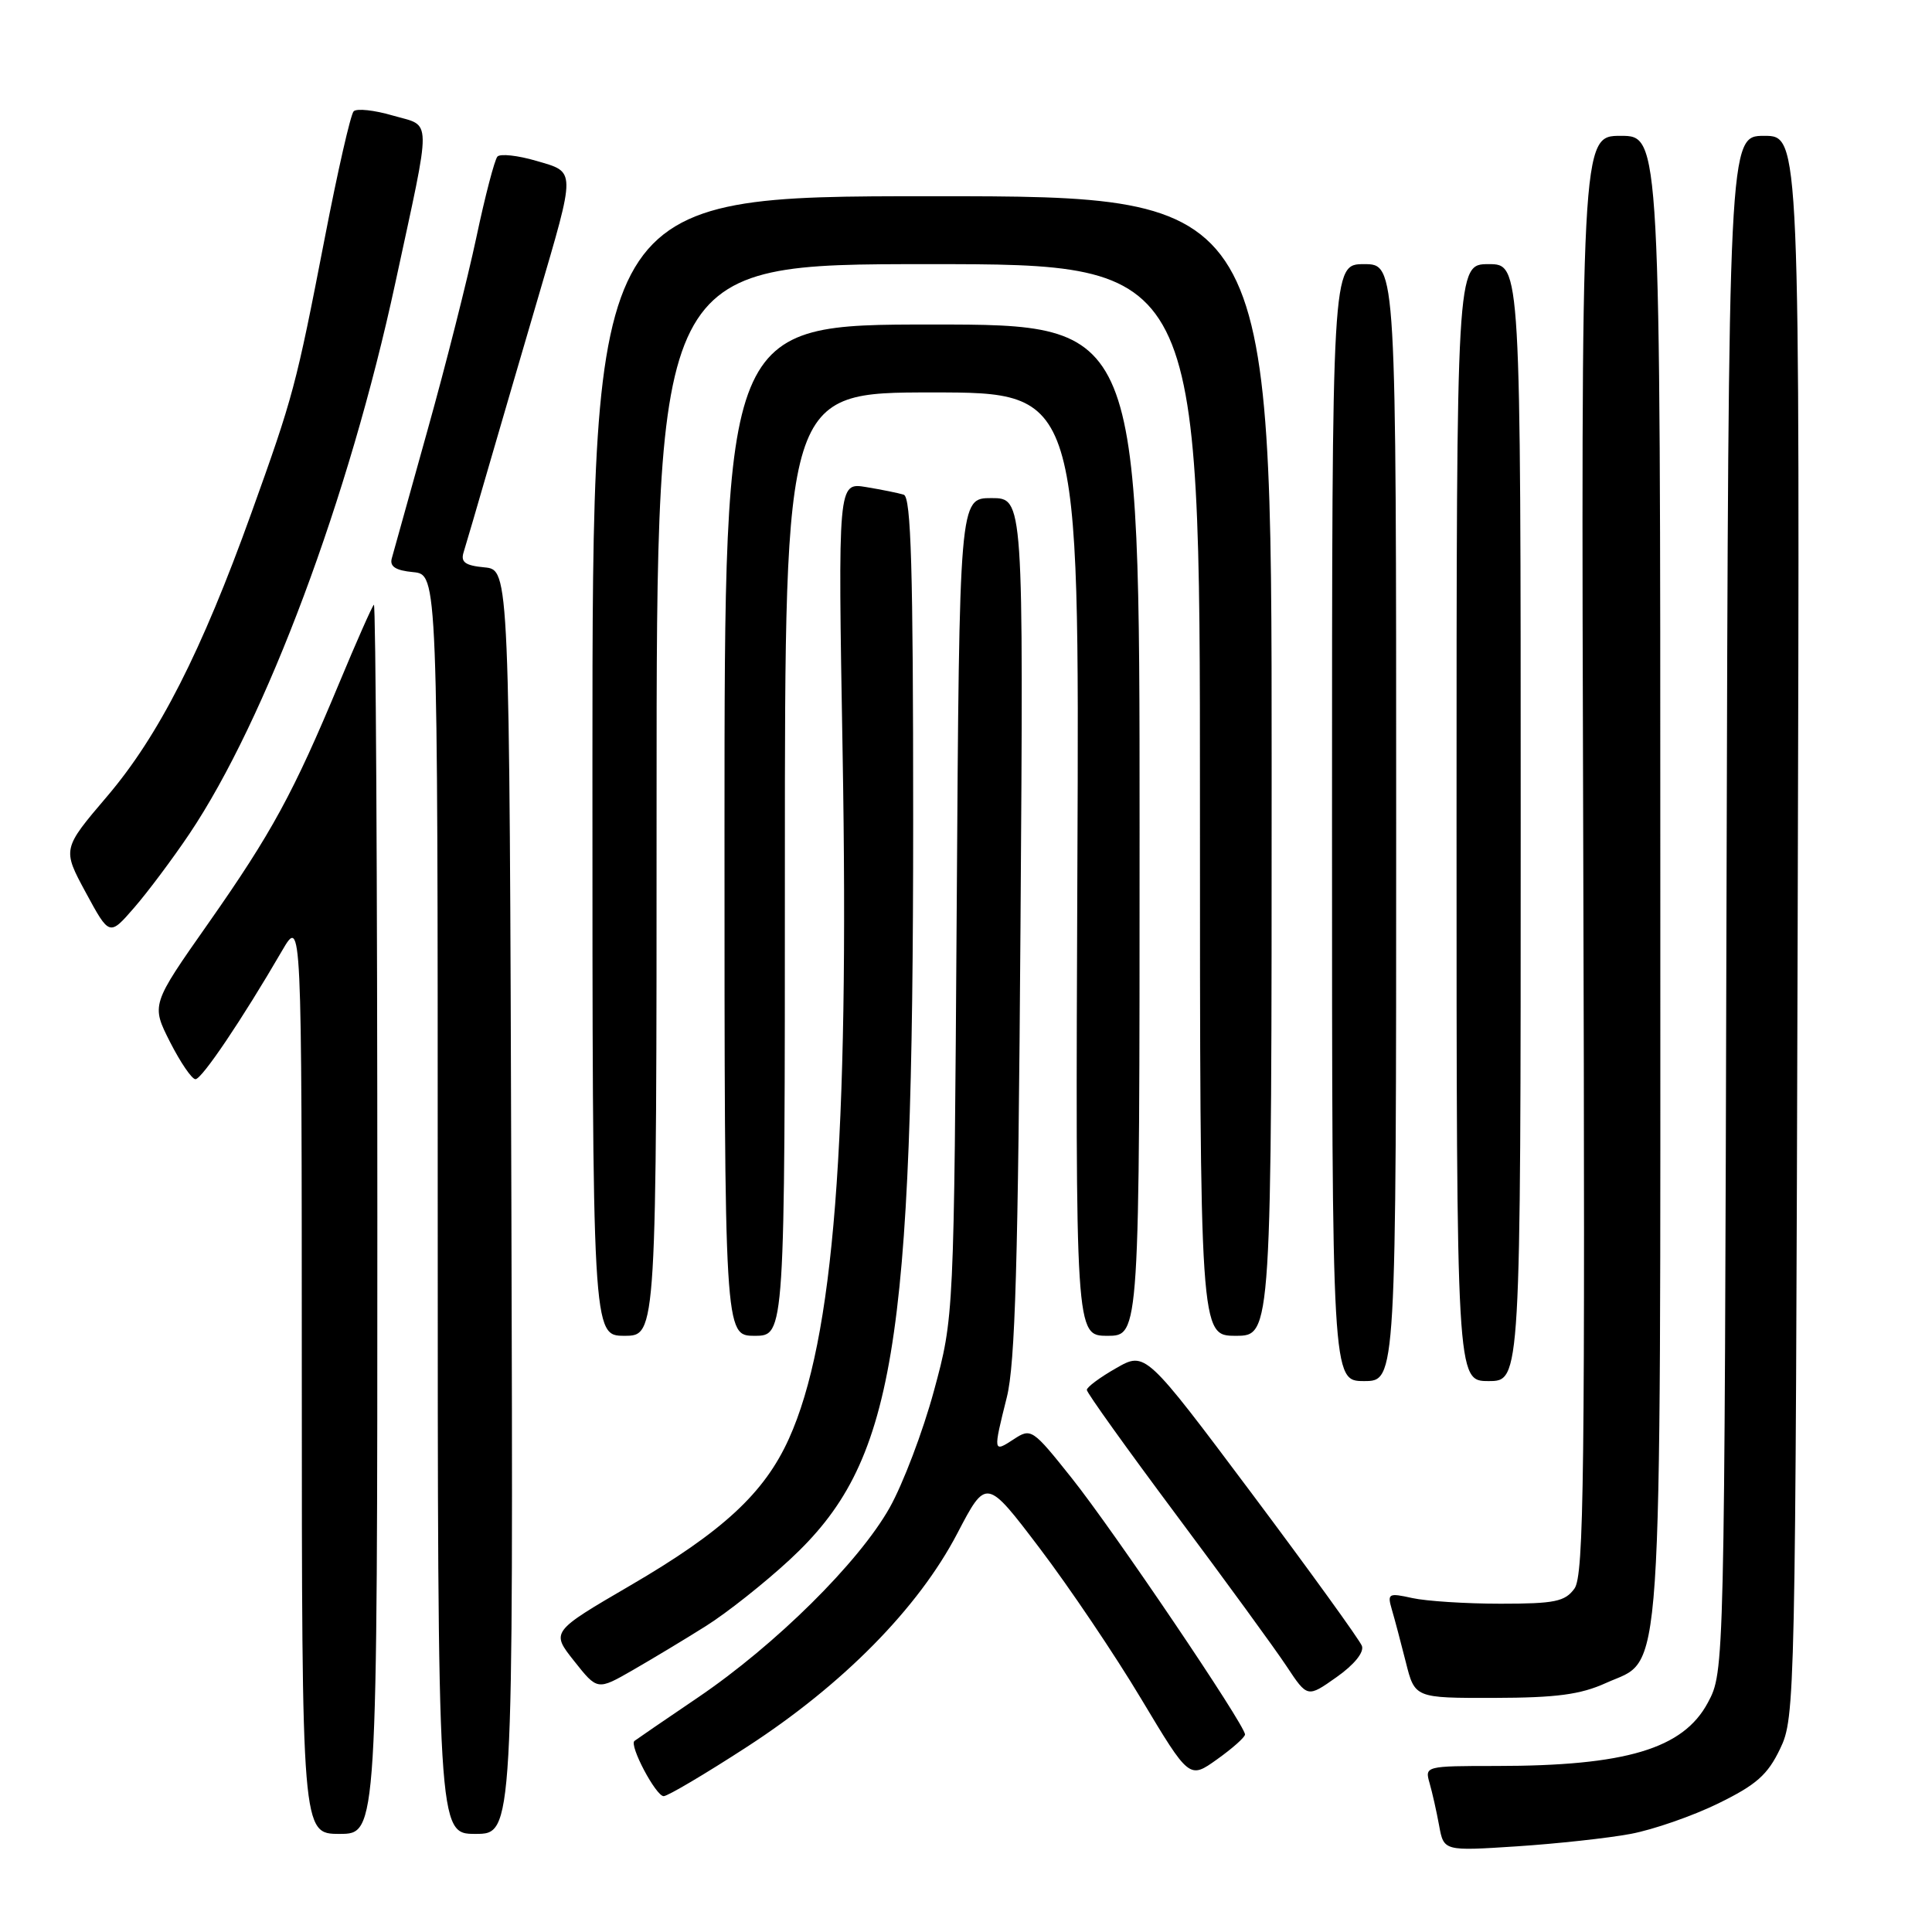 <?xml version="1.0" encoding="UTF-8" standalone="no"?>
<!DOCTYPE svg PUBLIC "-//W3C//DTD SVG 1.1//EN" "http://www.w3.org/Graphics/SVG/1.1/DTD/svg11.dtd" >
<svg xmlns="http://www.w3.org/2000/svg" xmlns:xlink="http://www.w3.org/1999/xlink" version="1.1" viewBox="0 0 256 256">
 <g >
 <path fill="currentColor"
d=" M 216.08 243.00 C 219.06 242.44 224.28 240.63 227.67 238.97 C 232.72 236.50 234.22 235.18 235.87 231.73 C 237.87 227.58 237.91 225.61 238.20 122.75 C 238.50 18.00 238.50 18.00 233.77 18.00 C 229.04 18.00 229.04 18.00 228.77 119.75 C 228.50 221.50 228.50 221.50 226.30 225.61 C 223.03 231.73 215.43 234.00 198.25 234.00 C 188.89 234.00 188.78 234.03 189.42 236.25 C 189.78 237.49 190.35 240.03 190.69 241.89 C 191.31 245.28 191.31 245.28 200.99 244.65 C 206.31 244.30 213.10 243.56 216.08 243.00 Z  M 50.00 161.33 C 50.00 116.42 49.79 79.88 49.54 80.13 C 49.28 80.39 47.22 85.05 44.96 90.48 C 38.88 105.08 36.02 110.34 27.62 122.32 C 20.03 133.13 20.03 133.13 22.53 138.07 C 23.91 140.78 25.42 143.00 25.90 143.00 C 26.74 143.00 32.07 135.10 37.36 126.00 C 39.98 121.50 39.98 121.50 39.99 182.25 C 40.00 243.00 40.00 243.00 45.00 243.00 C 50.00 243.00 50.00 243.00 50.00 161.33 Z  M 67.76 159.25 C 67.50 75.50 67.50 75.50 64.20 75.18 C 61.64 74.94 61.02 74.49 61.43 73.18 C 61.72 72.26 63.26 67.00 64.85 61.50 C 66.45 56.00 69.34 46.10 71.28 39.50 C 76.34 22.22 76.35 22.86 71.05 21.31 C 68.60 20.59 66.28 20.34 65.91 20.75 C 65.54 21.16 64.27 26.00 63.11 31.50 C 61.94 37.00 59.04 48.47 56.65 57.00 C 54.27 65.53 52.14 73.17 51.91 74.00 C 51.62 75.07 52.43 75.59 54.75 75.81 C 58.00 76.13 58.00 76.13 58.00 159.56 C 58.00 243.00 58.00 243.00 63.01 243.00 C 68.01 243.00 68.01 243.00 67.76 159.25 Z  M 99.02 231.44 C 111.71 223.20 121.68 213.08 126.84 203.20 C 130.69 195.83 130.69 195.83 137.77 205.16 C 141.67 210.30 147.73 219.28 151.22 225.12 C 157.59 235.75 157.59 235.75 161.27 233.12 C 163.29 231.68 164.96 230.20 164.97 229.83 C 165.02 228.65 147.53 202.77 141.99 195.83 C 136.82 189.34 136.62 189.20 134.34 190.70 C 131.59 192.50 131.58 192.46 133.41 185.14 C 134.52 180.72 134.91 167.28 135.22 122.75 C 135.62 66.00 135.62 66.00 131.37 66.00 C 127.12 66.00 127.12 66.00 126.77 120.25 C 126.41 174.50 126.41 174.50 123.75 184.30 C 122.29 189.69 119.64 196.66 117.87 199.80 C 113.78 207.05 102.76 217.95 92.49 224.92 C 88.09 227.90 84.31 230.49 84.07 230.68 C 83.34 231.26 86.91 238.00 87.94 238.00 C 88.47 238.00 93.46 235.05 99.02 231.44 Z  M 180.46 218.09 C 180.17 217.32 173.60 208.22 165.86 197.88 C 151.77 179.07 151.77 179.07 147.89 181.29 C 145.76 182.50 144.01 183.80 144.01 184.17 C 144.00 184.54 149.34 191.99 155.86 200.73 C 162.39 209.48 168.97 218.50 170.48 220.79 C 173.24 224.96 173.24 224.96 177.10 222.23 C 179.44 220.58 180.77 218.94 180.46 218.09 Z  M 212.79 223.01 C 220.45 219.53 220.00 226.15 220.00 116.03 C 220.00 18.00 220.00 18.00 214.75 18.00 C 209.50 18.00 209.50 18.00 209.79 113.25 C 210.04 195.51 209.89 208.78 208.62 210.50 C 207.37 212.22 206.01 212.50 198.83 212.50 C 194.25 212.50 188.99 212.16 187.13 211.75 C 183.98 211.05 183.81 211.15 184.42 213.25 C 184.79 214.49 185.62 217.64 186.28 220.25 C 187.47 225.00 187.47 225.00 197.99 224.98 C 206.23 224.96 209.42 224.54 212.79 223.01 Z  M 93.52 215.47 C 96.28 213.74 101.28 209.78 104.62 206.69 C 118.55 193.80 121.00 179.10 121.00 108.55 C 121.00 75.33 120.72 65.85 119.75 65.55 C 119.06 65.33 116.82 64.88 114.77 64.54 C 111.03 63.92 111.03 63.92 111.65 99.71 C 112.54 151.32 110.49 177.48 104.53 190.65 C 101.28 197.84 95.77 202.94 83.54 210.07 C 73.00 216.22 73.00 216.22 76.08 220.10 C 79.16 223.99 79.16 223.99 83.83 221.31 C 86.40 219.83 90.76 217.21 93.52 215.47 Z  M 185.00 109.00 C 185.00 35.00 185.00 35.00 180.75 35.00 C 176.50 35.00 176.50 35.00 176.50 109.00 C 176.50 183.00 176.50 183.00 180.75 183.00 C 185.00 183.00 185.00 183.00 185.00 109.00 Z  M 201.50 109.00 C 201.50 35.00 201.50 35.00 197.25 35.00 C 193.00 35.00 193.00 35.00 193.00 109.00 C 193.00 183.00 193.00 183.00 197.25 183.00 C 201.50 183.00 201.50 183.00 201.50 109.00 Z  M 87.00 106.00 C 87.00 35.00 87.00 35.00 123.00 35.00 C 159.00 35.00 159.00 35.00 159.00 106.00 C 159.00 177.00 159.00 177.00 163.75 177.00 C 168.50 177.00 168.50 177.00 168.50 101.50 C 168.50 26.00 168.50 26.00 123.50 26.00 C 78.50 26.00 78.50 26.00 78.50 101.50 C 78.50 177.00 78.50 177.00 82.75 177.00 C 87.00 177.00 87.00 177.00 87.00 106.00 Z  M 104.00 114.50 C 104.00 52.00 104.00 52.00 123.51 52.00 C 143.03 52.00 143.03 52.00 142.76 114.50 C 142.50 177.00 142.50 177.00 146.75 177.00 C 151.00 177.00 151.00 177.00 151.00 110.00 C 151.00 43.00 151.00 43.00 123.50 43.00 C 96.00 43.00 96.00 43.00 96.00 110.00 C 96.00 177.00 96.00 177.00 100.00 177.00 C 104.00 177.00 104.00 177.00 104.00 114.50 Z  M 25.09 110.50 C 35.23 95.40 46.26 65.90 52.38 37.50 C 57.26 14.87 57.29 16.84 52.05 15.31 C 49.60 14.59 47.26 14.34 46.86 14.75 C 46.46 15.16 44.74 22.70 43.04 31.50 C 39.22 51.20 38.87 52.51 33.30 68.00 C 26.70 86.35 21.03 97.49 14.21 105.50 C 8.25 112.50 8.25 112.50 11.37 118.27 C 14.50 124.05 14.50 124.05 17.78 120.27 C 19.58 118.20 22.87 113.80 25.09 110.50 Z "/>
</g>
</svg>